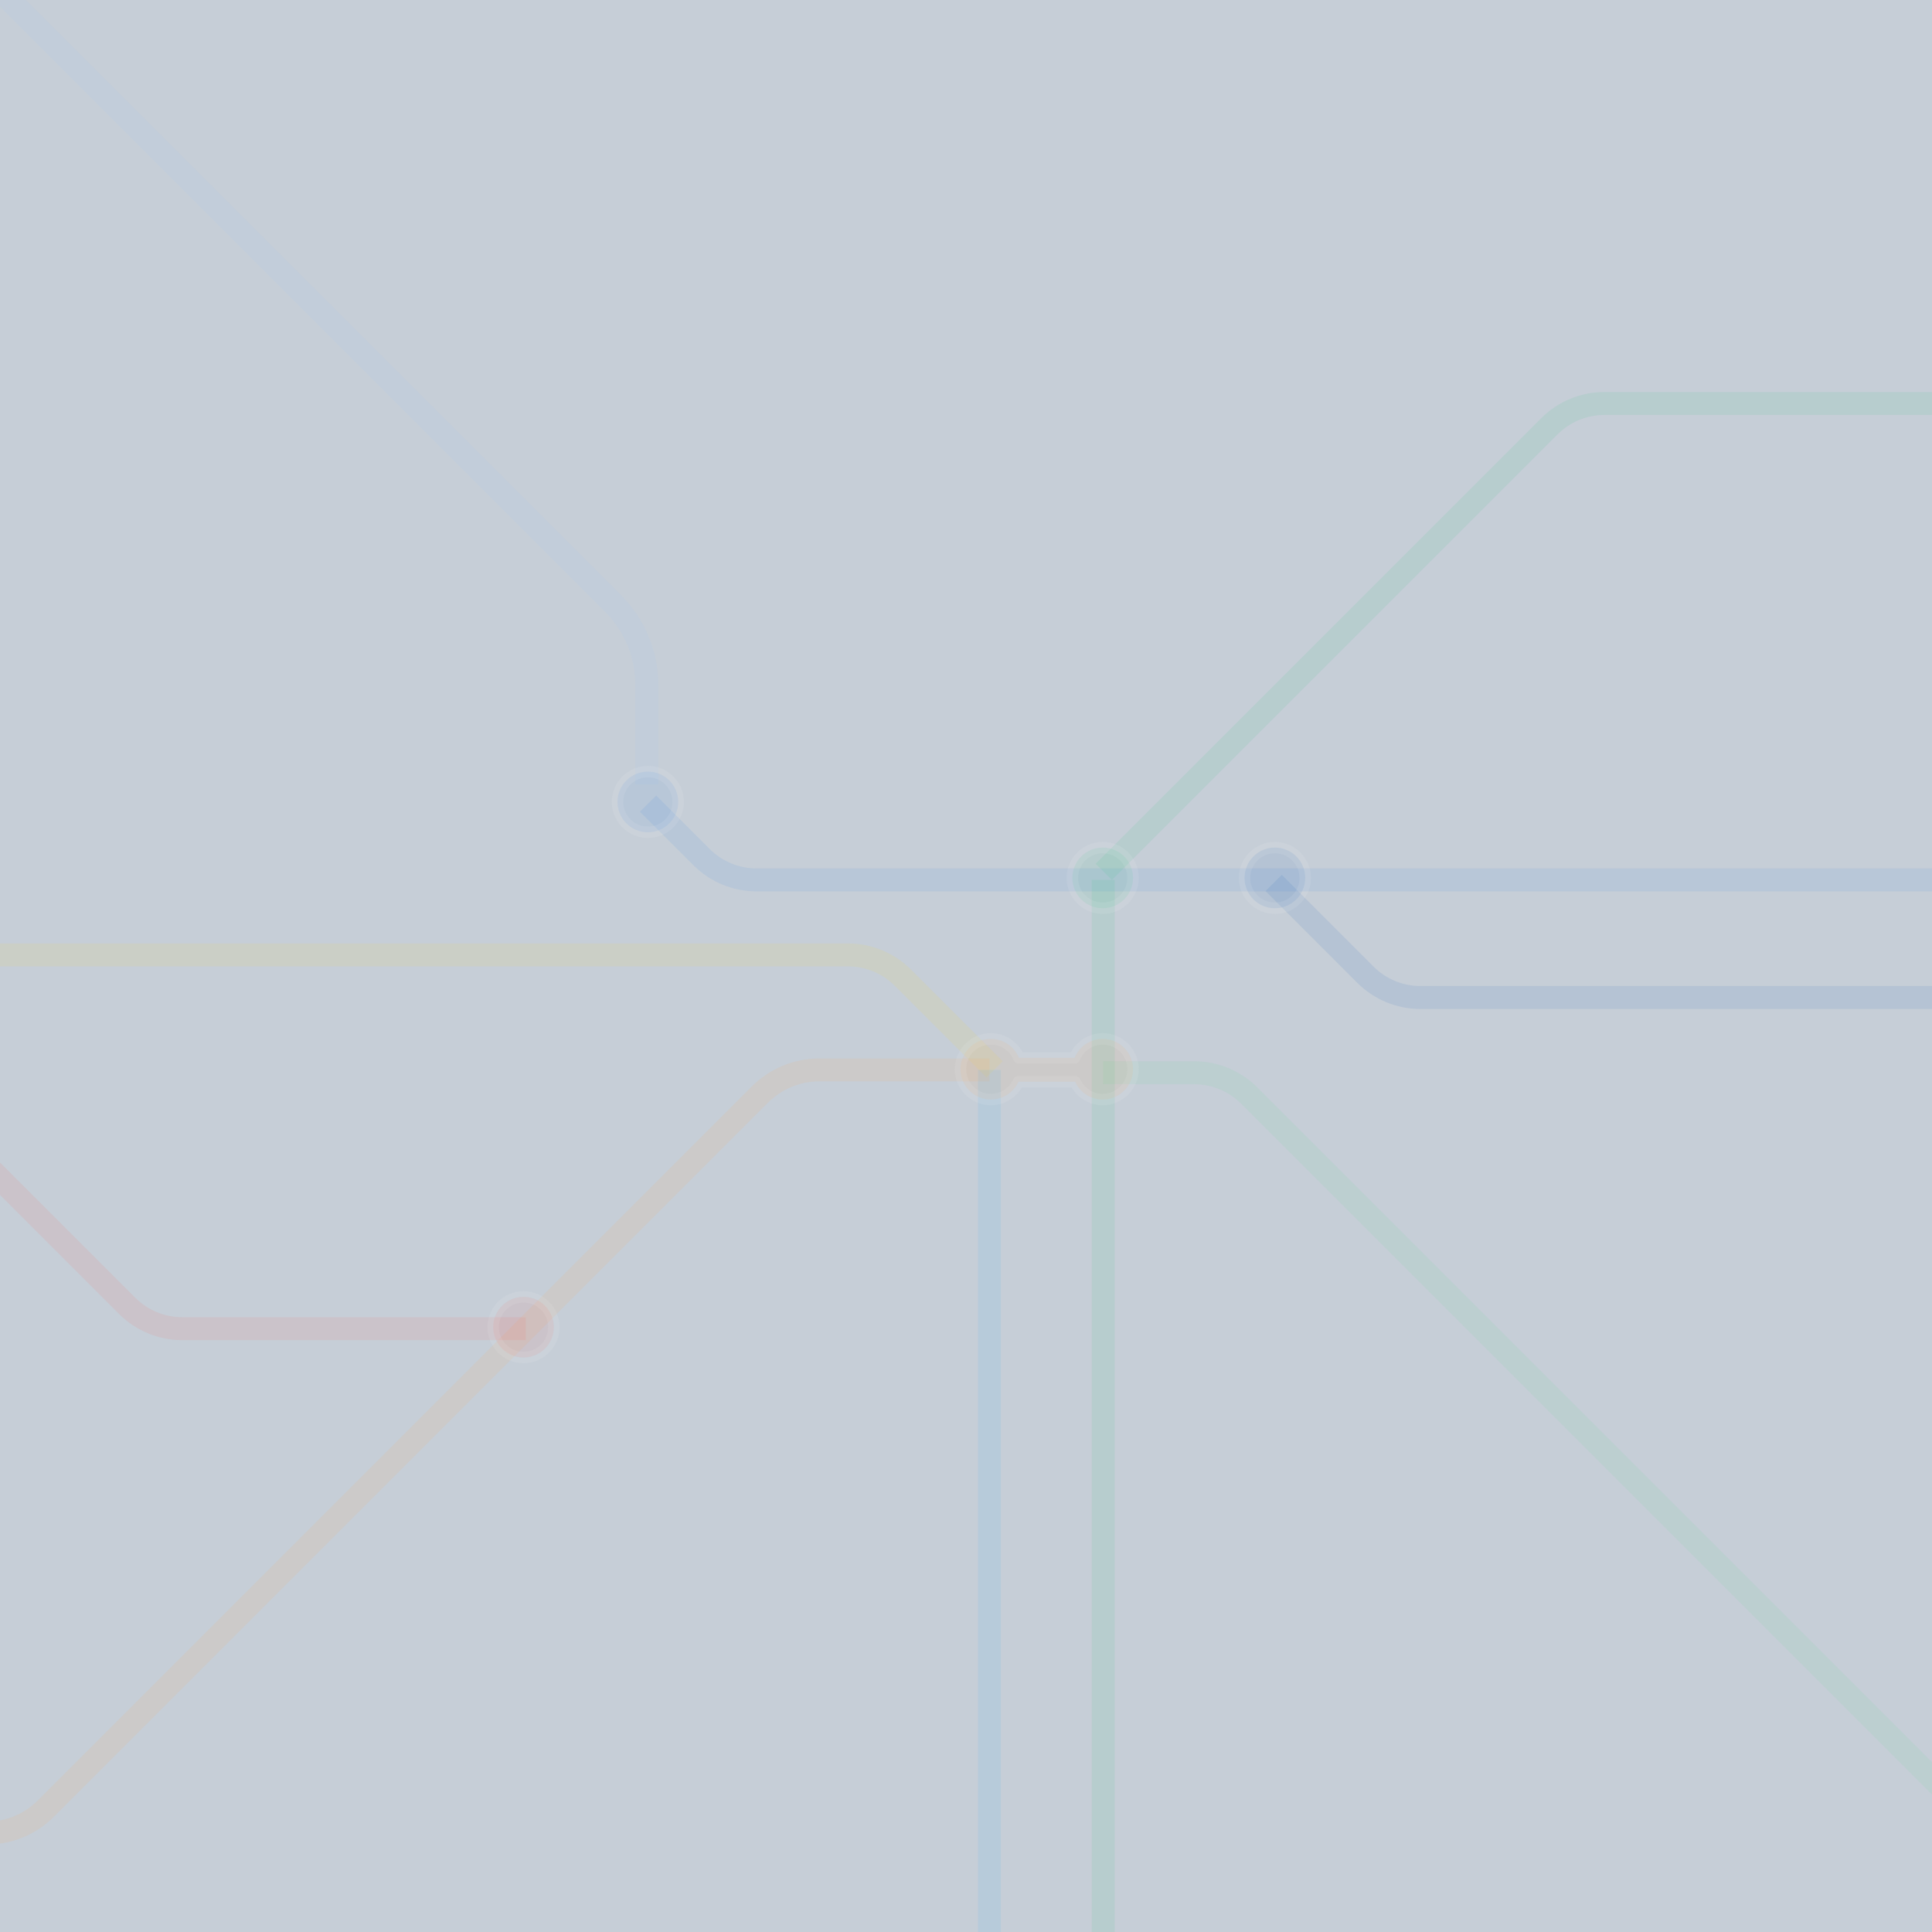 <?xml version="1.0" encoding="utf-8" ?>	<!-- Generator: Assembly 2.4 - http://assemblyapp.co -->	<svg version="1.1" xmlns="http://www.w3.org/2000/svg" xmlns:xlink="http://www.w3.org/1999/xlink" width="4096.00" height="4096.00" viewBox="0 0 4096.0 4096.0">		<rect x="0" y="0" width="4096.00" height="4096.00" fill="#ffffff" />		<g id="document" transform="scale(1.0 1.0) translate(2048.0 2048.0)">			<path d="M-657.096,-383.629 C-657.073,-493.804 -656.917,-657.827 -657.096,-767.965 C-657.113,-794.573 -666.968,-817.724 -686.655,-837.411 C-757.995,-908.877 -2129.11,-2154.63 -2129.11,-2154.63 L-2129.11,-2105.76 C-2129.11,-2105.76 -761.539,-855.597 -707.654,-801.753 C-700.382,-794.476 -696.752,-783.458 -696.775,-768.701 C-696.913,-659.351 -697.115,-495.542 -696.919,-385.036 L-678.589,-401.428 C-677.548,-402.347 -676.536,-402.329 -675.54,-401.369 L-657.096,-383.629 Z " fill="#99c1f1" fill-opacity="0.10" />			<path d="M-2295.23,2321.17 L2292.14,2321.17 L2292.14,-2266.2 L-2295.23,-2266.2 L-2295.23,2321.17 Z " fill="#c6ced7" fill-opacity="1.00" />			<path d="M-310.711,195.912 C-364.451,195.912 -416.014,217.271 -454.014,255.271 L-1967.66,1768.91 C-1996.54,1797.8 -2035.69,1814.02 -2076.54,1814.02 L-2292.59,1814.02 L-2292.59,1862.68 L-2076.54,1862.68 C-2022.8,1862.68 -1971.24,1841.33 -1933.24,1803.33 L-419.6,289.685 C-390.714,260.8 -351.562,244.582 -310.711,244.582 L49.682,244.582 L49.682,195.912 L-310.711,195.912 Z " fill="#ffa348" fill-opacity="0.10" />			<path d="M-1661.64,793.255 C-1711.85,793.255 -1760.02,773.299 -1795.52,737.797 L-2314.42,218.902 L-2280,184.488 L-1761.11,703.382 C-1734.72,729.771 -1698.96,744.585 -1661.64,744.585 L-933.25,744.587 L-933.248,793.255 L-1661.64,793.255 Z " fill="#f66151" fill-opacity="0.10" />			<g>				<path d="M-938.099,830.024 C-902.556,830.024 -873.791,801.254 -873.791,765.715 C-873.791,730.175 -902.556,701.406 -938.099,701.406 C-973.637,701.406 -1002.41,730.175 -1002.41,765.715 C-1002.41,801.254 -973.637,830.024 -938.099,830.024 Z " fill="#f66151" fill-opacity="0.10" />				<path d="M-938.1,689.239 C-980.204,689.239 -1014.58,723.609 -1014.58,765.715 C-1014.58,807.821 -980.204,842.191 -938.1,842.191 C-895.991,842.191 -861.623,807.82 -861.623,765.715 C-861.623,723.61 -895.991,689.239 -938.1,689.239 Z M-938.1,713.573 C-909.123,713.573 -885.958,736.741 -885.958,765.715 C-885.958,794.689 -909.123,817.857 -938.1,817.857 C-967.07,817.857 -990.241,794.687 -990.241,765.715 C-990.241,736.743 -967.07,713.573 -938.1,713.573 Z " fill="#f1f1f1" fill-opacity="0.10" />			</g>			<path d="M-730.934,-785.627 C-680.56,-735.253 -652.249,-666.905 -652.249,-595.665 L-652.249,-385.086 L-700.918,-385.086 L-700.918,-595.665 C-700.918,-654.016 -724.088,-709.952 -765.349,-751.213 L-2073.47,-2059.34 L-2039.06,-2093.75 L-730.934,-785.627 Z " fill="#99c1f1" fill-opacity="0.10" />			<path d="M2292.14,-158.174 L2292.14,-206.843 L-443.977,-206.844 C-481.296,-206.844 -517.061,-221.658 -543.45,-248.047 L-656.77,-361.367 L-691.184,-326.953 L-577.864,-213.632 C-542.361,-178.13 -494.185,-158.174 -443.977,-158.174 L2292.14,-158.174 Z " fill="#3484e4" fill-opacity="0.10" />			<g>				<path d="M-674.476,-283.52 C-638.933,-283.52 -610.167,-312.29 -610.167,-347.83 C-610.167,-383.369 -638.933,-412.138 -674.476,-412.138 C-710.013,-412.138 -738.785,-383.369 -738.785,-347.83 C-738.785,-312.29 -710.013,-283.52 -674.476,-283.52 Z " fill="#3484e4" fill-opacity="0.10" />				<path d="M-674.476,-424.305 C-716.58,-424.305 -750.952,-389.936 -750.952,-347.83 C-750.952,-305.724 -716.58,-271.353 -674.476,-271.353 C-632.367,-271.353 -597.999,-305.725 -597.999,-347.83 C-597.999,-389.934 -632.367,-424.305 -674.476,-424.305 Z M-674.476,-399.971 C-645.499,-399.971 -622.335,-376.803 -622.335,-347.83 C-622.335,-318.856 -645.499,-295.687 -674.476,-295.687 C-703.446,-295.687 -726.617,-318.857 -726.617,-347.83 C-726.617,-376.802 -703.446,-399.971 -674.476,-399.971 Z " fill="#f1f1f1" fill-opacity="0.10" />			</g>			<path d="M290.615,201.948 L290.615,250.618 L483.75,250.618 C521.069,250.618 556.834,265.432 583.223,291.821 L2116.06,1824.65 L2150.47,1790.24 L617.637,257.406 C582.134,221.904 533.958,201.948 483.75,201.948 L290.615,201.948 Z " fill="#5ed694" fill-opacity="0.10" />			<path d="M266.608,-182.509 L266.608,2076.54 L315.276,2076.54 L315.276,-182.509 L266.608,-182.509 Z " fill="#2ec27e" fill-opacity="0.10" />			<path d="M-2295.23,-47.89 L-2295.23,0.779 L-250.489,0.779 C-213.17,0.779 -177.405,15.594 -151.016,41.982 L43.419,236.418 L77.834,202.004 L-116.602,7.568 C-152.104,-27.934 -200.281,-47.89 -250.489,-47.89 L-2295.23,-47.89 Z " fill="#f6d32d" fill-opacity="0.10" />			<path d="M25.348,220.247 L25.348,2076.54 L74.016,2076.54 L74.017,220.247 L25.348,220.247 Z " fill="#2db1f6" fill-opacity="0.10" />			<g>				<path d="M52.636,154.507 C17.098,154.507 -11.674,183.277 -11.674,218.816 C-11.674,254.355 17.098,283.126 52.636,283.126 C78.702,283.126 101.107,267.643 111.21,245.373 L231.245,245.373 C241.349,267.642 263.755,283.126 289.818,283.126 C325.361,283.126 354.126,254.355 354.126,218.816 C354.126,183.277 325.361,154.507 289.818,154.507 C262.822,154.507 239.746,171.117 230.205,194.676 L112.25,194.676 C102.711,171.116 79.636,154.507 52.636,154.507 Z " fill="#ffa348" fill-opacity="0.10" />				<path d="M52.636,142.339 C10.532,142.339 -23.842,176.711 -23.842,218.817 C-23.842,260.923 10.532,295.294 52.636,295.294 C80.652,295.294 105.223,280.133 118.527,257.541 L223.929,257.541 C237.235,280.132 261.805,295.294 289.818,295.294 C331.927,295.294 366.293,260.921 366.293,218.817 C366.293,176.712 331.926,142.339 289.818,142.339 C260.818,142.339 235.51,158.583 222.566,182.509 L119.889,182.509 C106.946,158.583 81.639,142.339 52.636,142.339 Z M52.636,166.673 C74.646,166.673 93.248,180.166 100.972,199.243 C102.833,203.836 107.293,206.843 112.25,206.843 L230.205,206.843 C235.161,206.843 239.623,203.837 241.483,199.243 C249.209,180.166 267.813,166.673 289.818,166.673 C318.795,166.673 341.958,189.843 341.958,218.817 C341.958,247.79 318.795,270.96 289.818,270.959 C268.574,270.959 250.51,258.384 242.325,240.345 C240.352,235.998 236.019,233.206 231.246,233.206 L111.21,233.206 C106.436,233.206 102.102,235.998 100.13,240.346 C91.946,258.385 73.884,270.96 52.636,270.959 C23.666,270.959 0.493,247.789 0.493,218.817 C0.493,189.845 23.666,166.673 52.636,166.673 L52.636,166.673 Z " fill="#f1f1f1" fill-opacity="0.10" />			</g>			<path d="M2292.14,-1216.95 L2292.14,-1168.29 L1353.61,-1168.29 C1316.29,-1168.29 1280.53,-1153.47 1254.14,-1127.08 L309.391,-182.333 L274.976,-216.747 L1219.73,-1161.5 C1255.23,-1197 1303.4,-1216.95 1353.61,-1216.95 L2292.14,-1216.95 Z " fill="#2ec27e" fill-opacity="0.10" />			<g>				<path d="M289.817,-122.45 C325.36,-122.45 354.126,-151.219 354.126,-186.758 C354.126,-222.298 325.36,-251.068 289.817,-251.068 C254.28,-251.068 225.509,-222.298 225.509,-186.758 C225.509,-151.219 254.28,-122.45 289.817,-122.45 Z " fill="#2ec27e" fill-opacity="0.10" />				<path d="M289.818,-263.235 C247.714,-263.235 213.341,-228.865 213.341,-186.758 C213.341,-144.652 247.714,-110.283 289.818,-110.283 C331.926,-110.283 366.293,-144.654 366.293,-186.758 C366.293,-228.863 331.926,-263.235 289.818,-263.235 Z M289.818,-238.901 C318.795,-238.901 341.959,-215.732 341.959,-186.758 C341.959,-157.785 318.795,-134.617 289.818,-134.617 C260.847,-134.617 237.676,-157.786 237.676,-186.758 C237.676,-215.731 260.847,-238.901 289.818,-238.901 Z " fill="#f1f1f1" fill-opacity="0.10" />			</g>			<path d="M963.375,91.1 C913.167,91.1 864.991,71.144 829.488,35.641 L635.053,-158.794 L669.467,-193.208 L863.902,1.227 C890.291,27.616 926.056,42.43 963.375,42.43 L2292.14,42.43 L2292.14,91.1 L963.375,91.1 Z " fill="#1a5fb4" fill-opacity="0.10" />			<g>				<path d="M654.835,-122.45 C690.378,-122.45 719.144,-151.219 719.144,-186.758 C719.144,-222.298 690.378,-251.068 654.835,-251.068 C619.298,-251.068 590.526,-222.298 590.526,-186.758 C590.526,-151.219 619.298,-122.45 654.835,-122.45 Z " fill="#1a5fb4" fill-opacity="0.10" />				<path d="M654.835,-263.235 C612.731,-263.235 578.359,-228.865 578.359,-186.758 C578.359,-144.652 612.731,-110.283 654.835,-110.283 C696.944,-110.283 731.311,-144.654 731.311,-186.758 C731.311,-228.863 696.944,-263.235 654.835,-263.235 Z M654.835,-238.901 C683.813,-238.901 706.977,-215.732 706.977,-186.758 C706.977,-157.785 683.813,-134.617 654.835,-134.617 C625.865,-134.617 602.693,-157.786 602.693,-186.758 C602.693,-215.731 625.865,-238.901 654.835,-238.901 Z " fill="#f1f1f1" fill-opacity="0.10" />			</g>		</g>	</svg>
